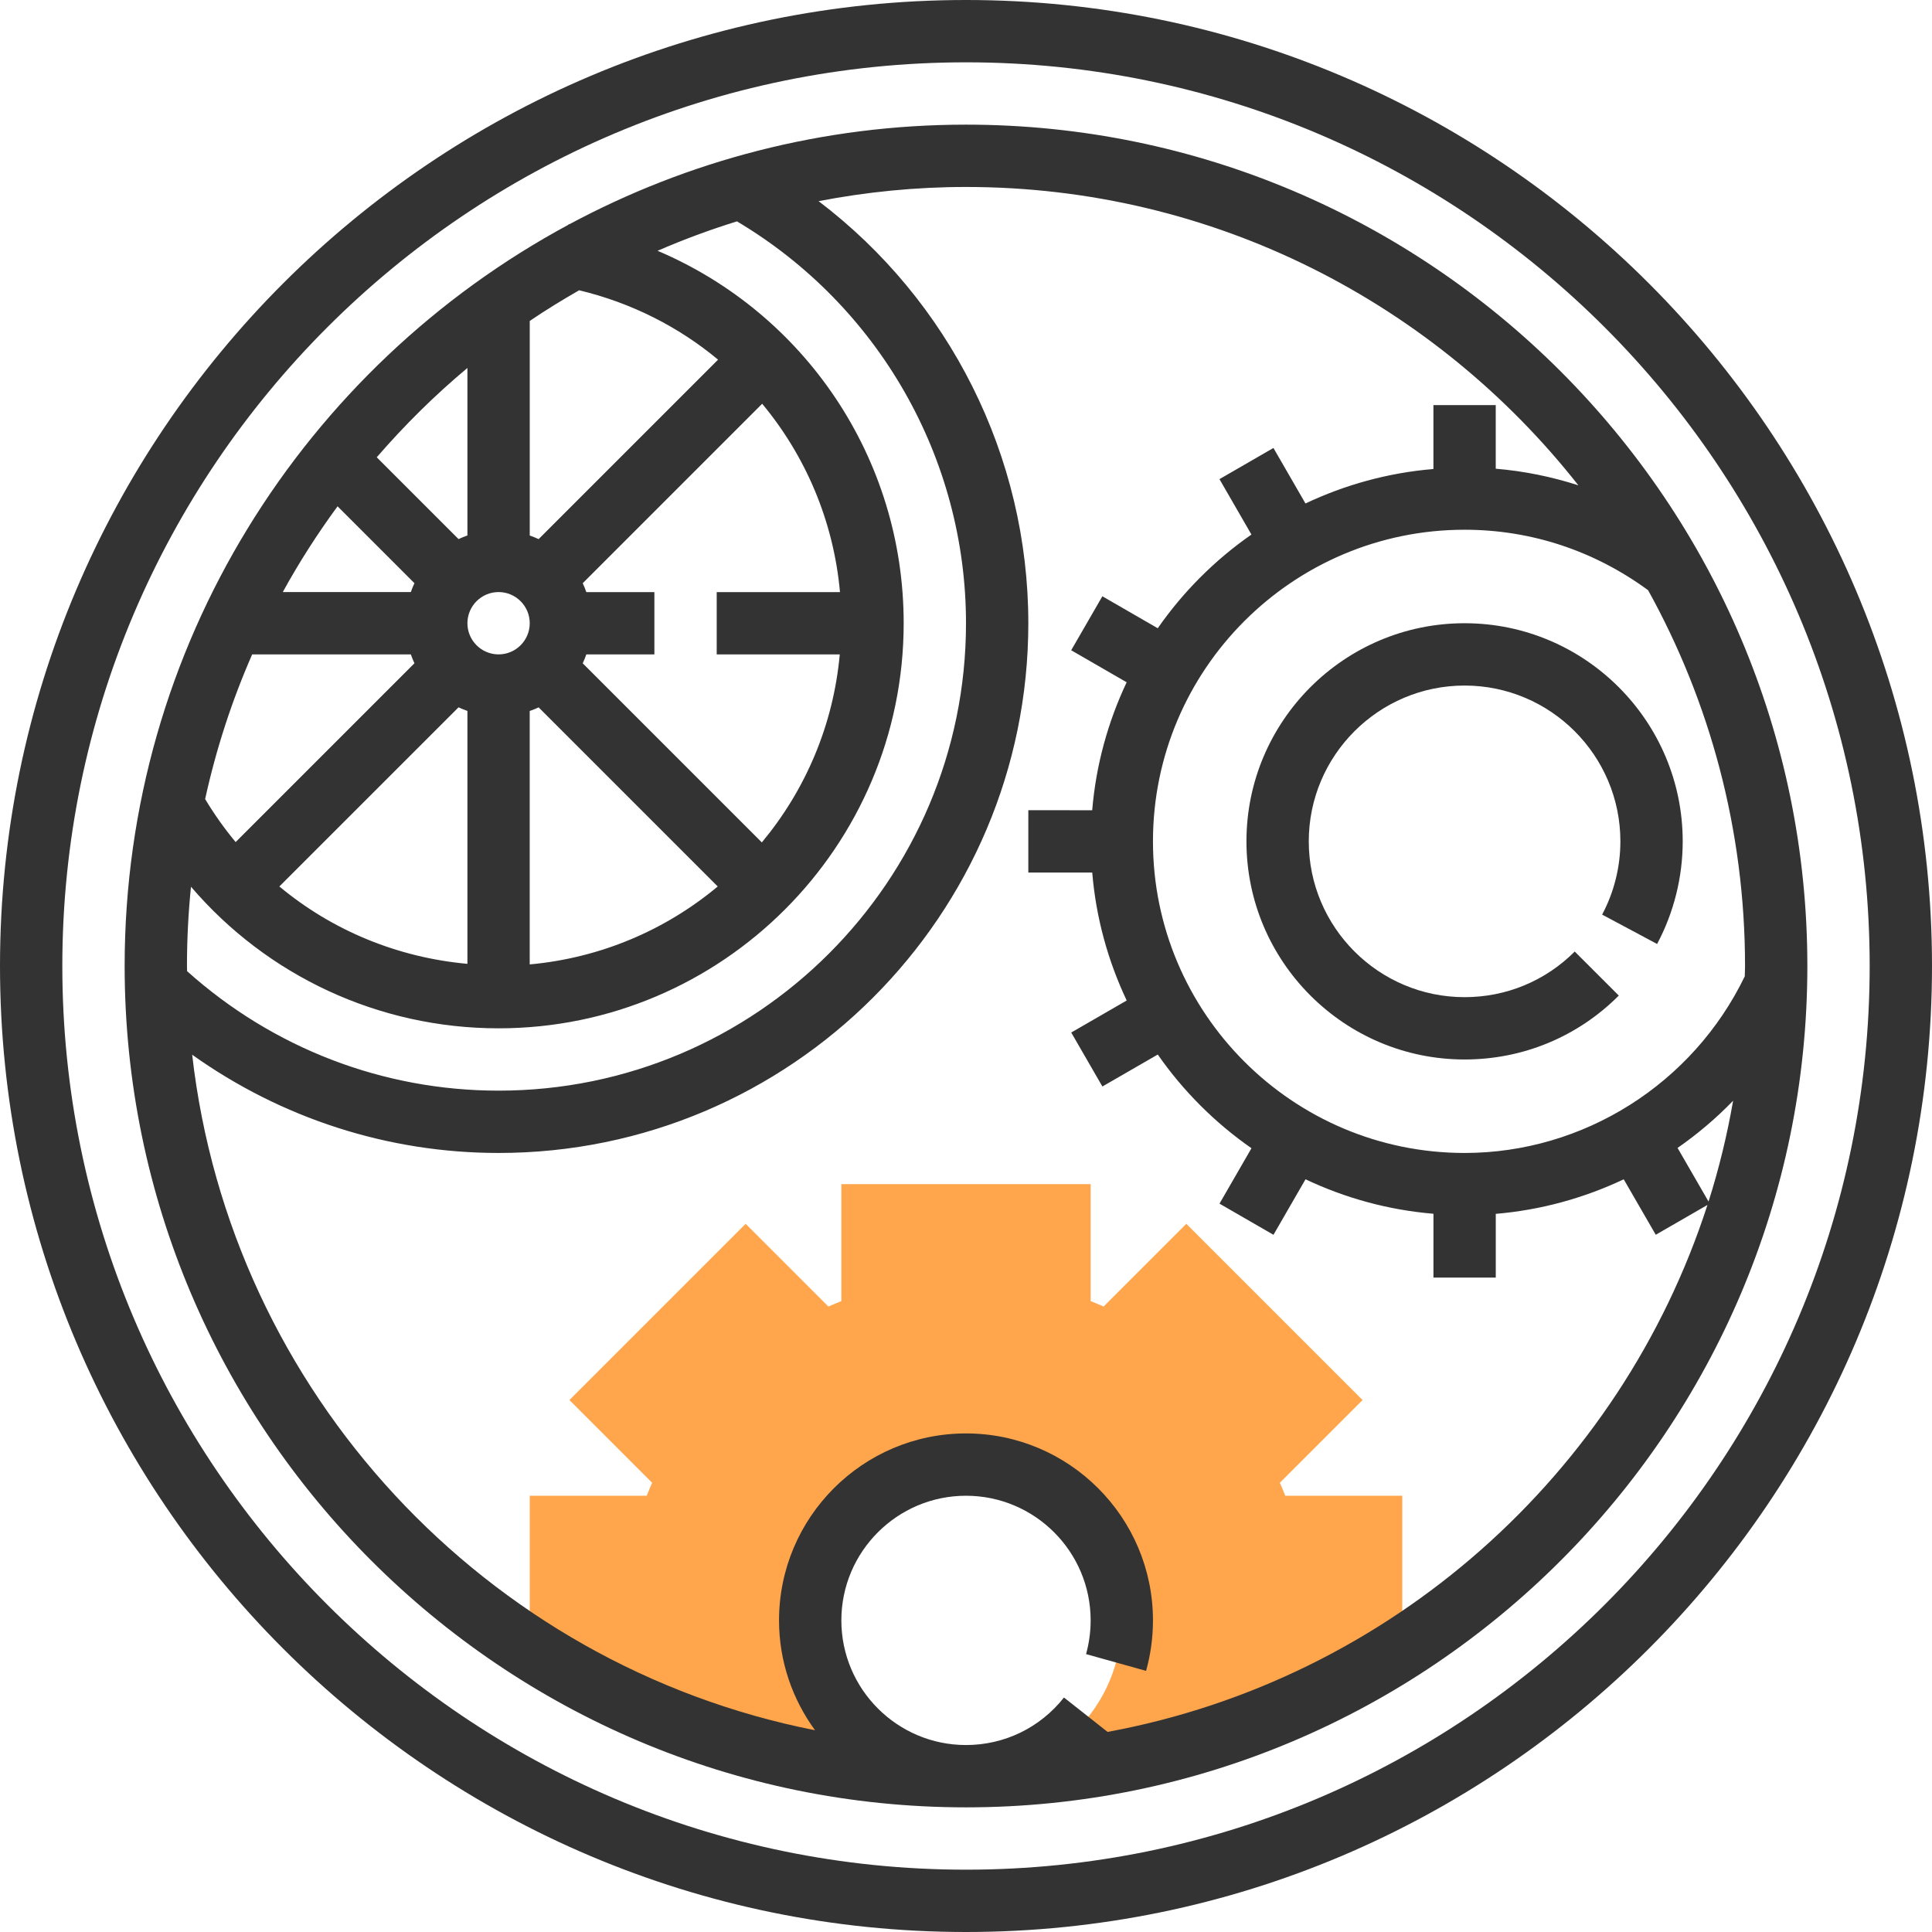 <svg version="1.1" xmlns="http://www.w3.org/2000/svg" xmlns:xlink="http://www.w3.org/1999/xlink" x="0px" y="0px"
     viewBox="0 0 496 496" style="enable-background:new 0 0 496 496;" xml:space="preserve">
<path style="fill:#FFA64D;" d="M329.968,384c-0.44-1.112-0.896-2.216-1.392-3.328l21.24-21.24l-45.248-45.248l-21.24,21.24
	c-1.112-0.496-2.216-0.952-3.328-1.392V304h-64v30.032c-1.112,0.44-2.216,0.896-3.328,1.392l-21.24-21.24l-45.248,45.248
	l21.24,21.24c-0.496,1.112-0.952,2.216-1.392,3.328H136v39.232C168.336,443.944,206.752,456,248,456c-22.088,0-40-17.912-40-40
	s17.912-40,40-40s40,17.912,40,40s-17.912,40-40,40c41.248,0,79.664-12.056,112-32.768V384H329.968z"/>
  <g>
	<path style="fill:#333333;" d="M248,0C111.248,0,0,111.256,0,248s111.248,248,248,248s248-111.256,248-248S384.752,0,248,0z
		 M248,480C120.08,480,16,375.928,16,248S120.08,16,248,16s232,104.072,232,232S375.92,480,248,480z"/>
    <path style="fill:#333333;" d="M248,32c-36.808,0-71.488,9.28-101.848,25.584c-0.064-0.008-0.128-0.032-0.184-0.04l-0.024,0.152
		C78.176,94.184,32,165.792,32,248c0,119.104,96.896,216,216,216s216-96.896,216-216S367.104,32,248,32z M447.936,250.64
		C434.616,278.216,406.584,296,376,296c-44.112,0-80-35.888-80-80s35.888-80,80-80c17.064,0,33.304,5.392,47.12,15.528
		C438.96,180.152,448,213.032,448,248C448,248.888,447.944,249.76,447.936,250.64z M444.944,282.584
		c-1.544,8.84-3.64,17.488-6.312,25.888l-7.952-13.768C435.8,291.144,440.584,287.096,444.944,282.584z M189.2,56.832
		C225.528,78.432,248,117.6,248,160c0,66.168-53.832,120-120,120c-29.704,0-57.928-10.928-79.968-30.672
		c0-0.448-0.032-0.88-0.032-1.328c0-6.872,0.352-13.664,1.032-20.352C68.544,250.464,97.152,264,128,264
		c57.344,0,104-46.656,104-104c0-42.528-25.528-79.624-63.184-95.616C175.432,61.512,182.232,58.984,189.2,56.832z M215.592,168
		c-1.656,18.264-8.888,34.928-20.008,48.272L149.6,170.288c0.352-0.744,0.656-1.504,0.928-2.28H168v-16h-17.472
		c-0.28-0.784-0.576-1.544-0.928-2.28l46.072-46.072c11.152,13.408,18.336,30.136,19.976,48.352H184v16h31.592V168z M128,152
		c4.416,0,8,3.592,8,8s-3.584,8-8,8s-8-3.592-8-8S123.584,152,128,152z M117.72,181.592c0.744,0.352,1.504,0.648,2.28,0.928v64.928
		c-17.984-1.632-34.736-8.584-48.28-19.864L117.72,181.592z M136,182.528c0.784-0.28,1.544-0.576,2.28-0.928l45.984,45.984
		c-13.336,11.128-30.008,18.352-48.272,20.008v-65.064H136z M138.28,138.408c-0.744-0.352-1.504-0.656-2.28-0.928V82.392
		c4.112-2.792,8.36-5.384,12.68-7.872c13.432,3.224,25.552,9.392,35.672,17.816L138.28,138.408z M105.472,152H72.6
		c4.208-7.664,8.92-15.008,14.064-22.016L106.4,149.72C106.048,150.456,105.752,151.216,105.472,152z M105.472,168
		c0.28,0.784,0.576,1.544,0.928,2.28l-45.904,45.904c-2.872-3.448-5.48-7.128-7.832-11.04c2.824-12.888,6.888-25.312,12.08-37.144
		H105.472z M120,94.464v43.008c-0.784,0.28-1.544,0.576-2.28,0.928l-21-21C103.856,109.152,111.624,101.464,120,94.464z
		 M284.352,444.632l-11.2-8.832c-6.12,7.752-15.288,12.2-25.152,12.2c-17.648,0-32-14.352-32-32s14.352-32,32-32s32,14.352,32,32
		c0,2.936-0.4,5.848-1.176,8.656l15.408,4.304c1.176-4.208,1.768-8.568,1.768-12.96c0-26.472-21.528-48-48-48s-48,21.528-48,48
		c0,10.544,3.456,20.272,9.24,28.2c-84.504-16.664-150.024-86.712-159.904-173.424C72.216,287.064,99.488,296,128,296
		c74.992,0,136-61.008,136-136c0-42.872-20.248-82.856-53.848-108.36C222.416,49.28,235.056,48,248,48
		c63.744,0,120.568,30.008,157.216,76.6c-6.856-2.208-13.952-3.664-21.216-4.264V104h-16v16.408
		c-11.672,0.968-22.728,4.064-32.848,8.848l-8.224-14.248l-13.856,8l8.208,14.224c-9.376,6.528-17.52,14.68-24.056,24.056
		l-14.216-8.208l-8,13.856l14.24,8.224c-4.784,10.12-7.872,21.176-8.848,32.848H264v16h16.408
		c0.968,11.672,4.064,22.728,8.848,32.848l-14.24,8.224l8,13.856l14.216-8.208c6.528,9.376,14.68,17.52,24.056,24.056l-8.208,14.224
		l13.856,8l8.224-14.248c10.12,4.784,21.176,7.872,32.848,8.848V328h16v-16.368c11.52-0.976,22.624-4.032,32.848-8.872L425.08,317
		l13.272-7.656C416.008,378.472,357,431.224,284.352,444.632z"/>
    <path style="fill:#333333;" d="M376,160c-30.872,0-56,25.12-56,56s25.128,56,56,56c14.968,0,29.032-5.824,39.592-16.408
		l-11.312-11.304C396.736,251.84,386.688,256,376,256c-22.056,0-40-17.944-40-40s17.944-40,40-40s40,17.944,40,40
		c0,6.56-1.624,13.064-4.688,18.808l14.112,7.536C429.728,234.288,432,225.176,432,216C432,185.12,406.872,160,376,160z"/>
</g>
</svg>
